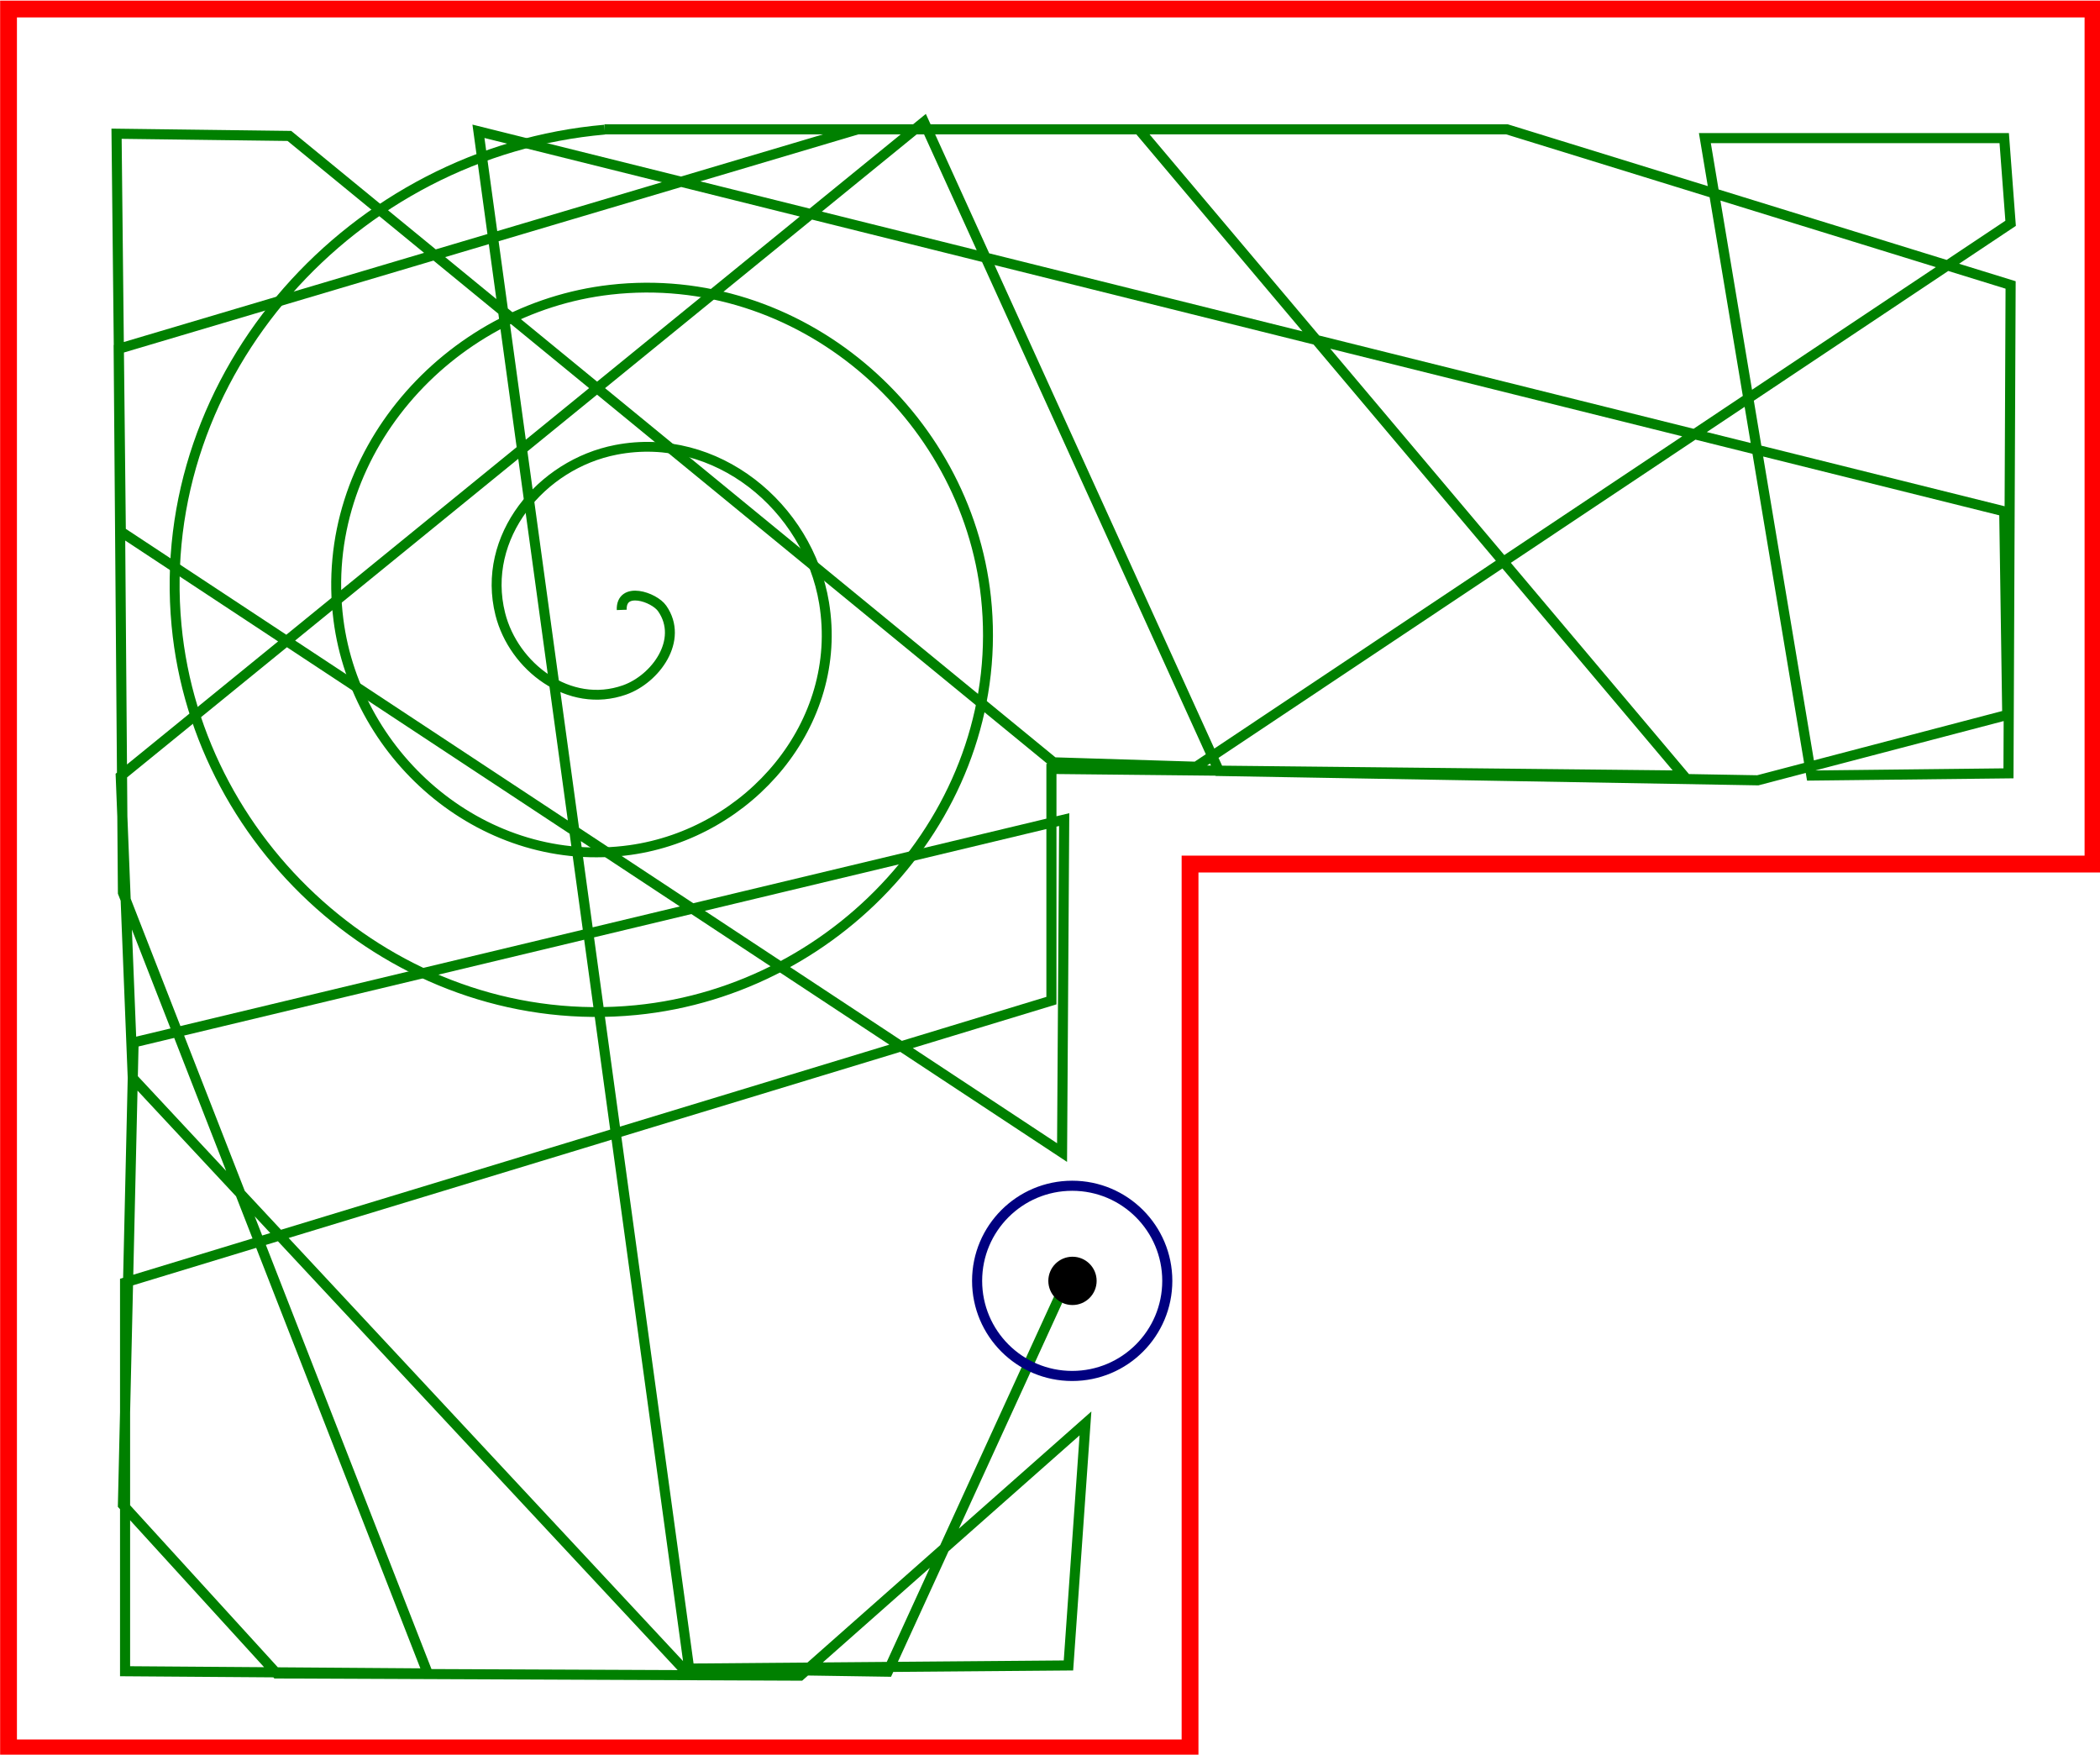 <?xml version="1.0" encoding="UTF-8" standalone="no"?>
<!-- Created with Inkscape (http://www.inkscape.org/) -->

<svg
   xmlns:dc="http://purl.org/dc/elements/1.1/"
   xmlns:cc="http://creativecommons.org/ns#"
   xmlns:rdf="http://www.w3.org/1999/02/22-rdf-syntax-ns#"
   xmlns:svg="http://www.w3.org/2000/svg"
   xmlns="http://www.w3.org/2000/svg"
   xmlns:sodipodi="http://sodipodi.sourceforge.net/DTD/sodipodi-0.dtd"
   xmlns:inkscape="http://www.inkscape.org/namespaces/inkscape"
   width="194.882"
   height="162.814"
   id="svg3904"
   version="1.1"
   inkscape:version="0.48.0 r9654"
   sodipodi:docname="roombaPath.svg">
  <defs
     id="defs3906" />
  <sodipodi:namedview
     id="base"
     pagecolor="#ffffff"
     bordercolor="#666666"
     borderopacity="1.0"
     inkscape:pageopacity="0.0"
     inkscape:pageshadow="2"
     inkscape:zoom="2.8"
     inkscape:cx="78.560533"
     inkscape:cy="83.246986"
     inkscape:document-units="px"
     inkscape:current-layer="layer1"
     showgrid="false"
     fit-margin-top="0"
     fit-margin-left="0"
     fit-margin-right="0"
     fit-margin-bottom="0"
     inkscape:snap-global="false"
     inkscape:window-width="1280"
     inkscape:window-height="770"
     inkscape:window-x="0"
     inkscape:window-y="1"
     inkscape:window-maximized="1" />
  <g
     inkscape:label="Layer 1"
     inkscape:groupmode="layer"
     id="layer1"
     transform="translate(-73.216,-662.052)">
    <g
       id="g4569"
       transform="matrix(0.312,0,0,0.312,50.385,567.661)">
      <path
         inkscape:connector-curvature="0"
         id="path2987"
         d="m 75.714,822.362 0,-517.143 620,0 0,254.286 -268.571,0 0,262.857 z"
         style="fill:none;stroke:#ff0000;stroke-width:5;stroke-linecap:butt;stroke-linejoin:miter;stroke-miterlimit:4;stroke-opacity:1;stroke-dasharray:none" />
      <path
         transform="matrix(0.887,0,0,0.877,88.303,326.67)"
         d="m 191.429,179.299 c -0.286,-8.165 10.865,-4.415 13.571,-0.476 7.333,10.673 -2.222,23.903 -12.619,27.619 -18.598,6.647 -37.232,-7.913 -41.667,-25.714 -6.509,-26.124 13.624,-50.795 38.81,-55.714 33.569,-6.557 64.448,19.334 69.762,51.905 6.687,40.987 -25.042,78.147 -65,83.81 -48.395,6.858 -91.871,-30.748 -97.857,-78.095 -7.055,-55.797 36.453,-105.611 91.191,-111.905 63.197,-7.267 119.361,42.157 125.952,104.286 7.489,70.594 -47.861,133.12 -117.381,140 C 118.2,322.732 49.307,261.449 42.143,184.537 34.189,99.151 101.411,23.886 185.714,16.442"
         sodipodi:t0="0"
         sodipodi:argument="-20.455425"
         sodipodi:radius="162.95737"
         sodipodi:revolution="3"
         sodipodi:expansion="1"
         sodipodi:cy="179.2991"
         sodipodi:cx="191.42857"
         id="path3976"
         style="fill:none;stroke:#008000;stroke-width:3.328;stroke-linecap:butt;stroke-linejoin:miter;stroke-miterlimit:4;stroke-opacity:1;stroke-dasharray:none"
         sodipodi:type="spiral" />
      <path
         sodipodi:nodetypes="ccccccccccccccccccccccccccccccccccccccccccc"
         inkscape:connector-curvature="0"
         id="path3978"
         d="m 252.956,340.994 158.911,0 162.077,192.184 -188.034,-1.965 0,68.905 -275.533,83.826 0,115.614 90.032,0.655 -90.665,-232.184 -1.266,-161.758 219.82,-65.277 193.099,0 149.813,46.285 -0.633,145.244 -58.645,0.655 -31.656,-189.564 89.035,0 1.899,25.329 -242.248,161.616 -42.419,-1.31 -227.287,-186.29 -51.412,-0.655 1.266,118.323 279.965,184.679 0.633,-99.03 -276.8,66.285 -3.166,137.527 45.714,50.125 155.746,0.655 84.837,-75.011 -5.062,71.98 -112.815,0.926 -62.675,-457.184 453.831,113.031 0.895,60.535 -74.2,19.449 -160.269,-2.778 -87.745,-193.015 -238.909,194.532 3.581,89.837 163.699,175.594 60.884,0.926 52.826,-115.394"
         style="fill:none;stroke:#008000;stroke-width:3;stroke-linecap:butt;stroke-linejoin:miter;stroke-miterlimit:4;stroke-opacity:1;stroke-dasharray:none" />
      <g
         transform="translate(-539.279,353.716)"
         id="g3972">
        <path
           sodipodi:type="arc"
           style="fill:none;stroke:#000080;stroke-width:3;stroke-linecap:round;stroke-linejoin:round;stroke-miterlimit:4;stroke-opacity:1;stroke-dasharray:none;stroke-dashoffset:0"
           id="path3861"
           sodipodi:cx="583.86816"
           sodipodi:cy="41.310272"
           sodipodi:rx="28.284271"
           sodipodi:ry="28.284271"
           d="m 612.152,41.31 c 0,15.621 -12.663,28.284 -28.284,28.284 -15.621,0 -28.284,-12.663 -28.284,-28.284 0,-15.621 12.663,-28.284 28.284,-28.284 15.621,0 28.284,12.663 28.284,28.284 z"
           transform="translate(347.5,288.434)" />
        <path
           transform="matrix(0.254,0,0,0.254,783.15,319.257)"
           d="m 612.152,41.31 c 0,15.621 -12.663,28.284 -28.284,28.284 -15.621,0 -28.284,-12.663 -28.284,-28.284 0,-15.621 12.663,-28.284 28.284,-28.284 15.621,0 28.284,12.663 28.284,28.284 z"
           sodipodi:ry="28.284271"
           sodipodi:rx="28.284271"
           sodipodi:cy="41.310272"
           sodipodi:cx="583.86816"
           id="path3863"
           style="fill:#000000;stroke:none"
           sodipodi:type="arc" />
      </g>
    </g>
  </g>
</svg>
